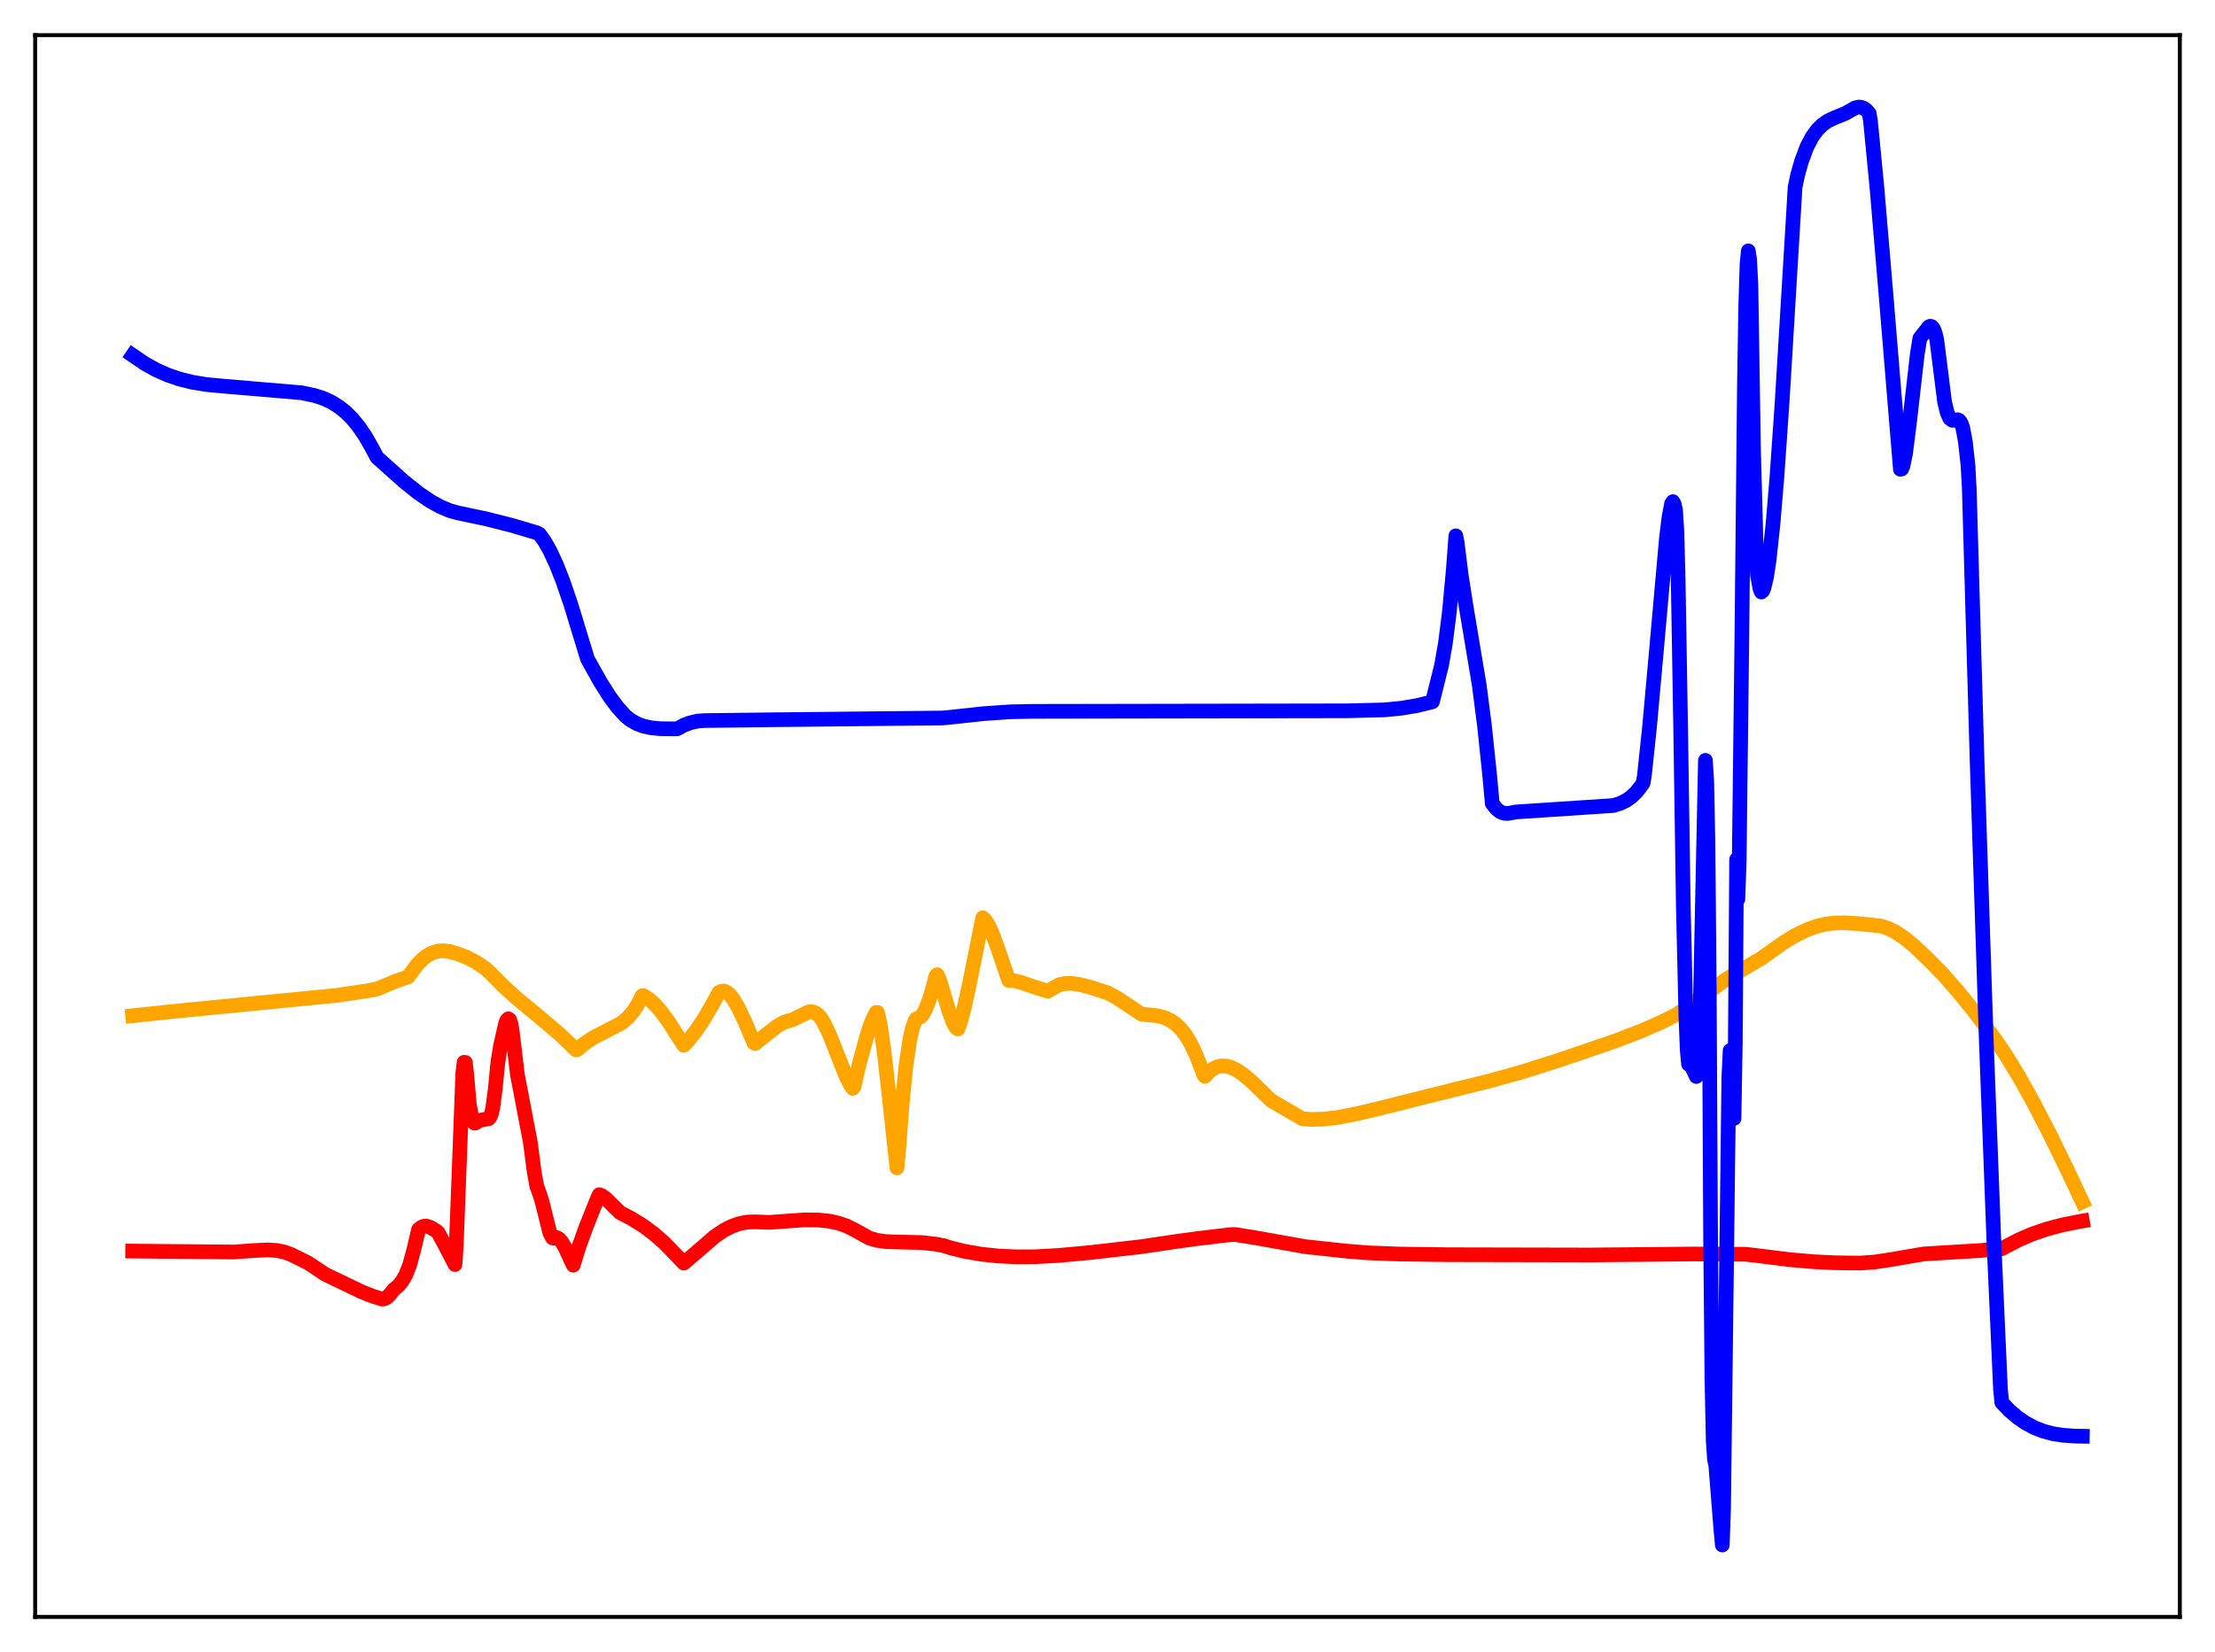 <?xml version="1.0" encoding="utf-8" standalone="no"?>
<!DOCTYPE svg PUBLIC "-//W3C//DTD SVG 1.1//EN"
  "http://www.w3.org/Graphics/SVG/1.1/DTD/svg11.dtd">
<svg xmlns:xlink="http://www.w3.org/1999/xlink" width="453.6pt" height="338.4pt" viewBox="0 0 453.6 338.4" xmlns="http://www.w3.org/2000/svg" version="1.1">
 <defs>
  <style type="text/css">*{stroke-linejoin: round; stroke-linecap: butt}</style>
 </defs>
 <g id="figure_1">
  <g id="patch_1">
   <path d="M 0 338.4 
L 453.6 338.4 
L 453.6 0 
L 0 0 
z
" style="fill: #ffffff"/>
  </g>
  <g id="axes_1">
   <g id="patch_2">
    <path d="M 7.2 331.2 
L 446.4 331.2 
L 446.4 7.2 
L 7.2 7.2 
z
" style="fill: #ffffff"/>
   </g>
   <g id="matplotlib.axis_1"/>
   <g id="matplotlib.axis_2"/>
   <g id="line2d_1">
    <path d="M 27.164 208.056 
L 35.948 207.124 
L 68.954 203.888 
L 75.343 202.932 
L 77.206 202.575 
L 80.932 201.024 
L 83.594 200.08 
L 84.127 199.356 
L 85.457 197.567 
L 86.522 196.468 
L 87.587 195.656 
L 88.652 195.115 
L 89.716 194.821 
L 90.781 194.748 
L 92.112 194.91 
L 93.709 195.379 
L 95.572 196.078 
L 97.436 197.048 
L 99.299 198.298 
L 100.364 199.243 
L 103.025 201.94 
L 105.953 204.594 
L 110.212 208.107 
L 114.471 211.713 
L 117.133 214.243 
L 117.932 215.033 
L 118.198 214.999 
L 119.795 213.673 
L 121.658 212.459 
L 124.054 211.221 
L 127.248 209.582 
L 128.579 208.451 
L 129.644 207.222 
L 130.708 205.57 
L 131.507 203.959 
L 131.773 203.949 
L 132.838 204.627 
L 133.903 205.549 
L 135.233 207.017 
L 136.831 209.173 
L 138.96 212.49 
L 140.025 214.109 
L 140.823 213.285 
L 142.42 211.299 
L 144.017 208.953 
L 145.881 205.778 
L 147.212 203.301 
L 147.744 203.02 
L 148.276 203 
L 148.809 203.217 
L 149.341 203.643 
L 150.14 204.622 
L 151.204 206.434 
L 152.535 209.255 
L 154.399 213.632 
L 154.665 213.74 
L 156.794 212.023 
L 159.19 210.158 
L 160.521 209.406 
L 161.585 209.062 
L 162.118 208.963 
L 165.578 207.275 
L 166.377 207.262 
L 166.909 207.431 
L 167.441 207.777 
L 167.974 208.33 
L 168.772 209.616 
L 169.837 211.83 
L 171.434 215.866 
L 173.297 220.544 
L 174.096 222.13 
L 174.628 222.93 
L 174.895 222.573 
L 175.959 217.92 
L 177.556 212.088 
L 178.355 209.715 
L 179.153 207.884 
L 179.42 207.38 
L 179.686 207.373 
L 180.218 209.714 
L 181.017 215.084 
L 182.081 224.478 
L 183.679 239.227 
L 183.945 236.822 
L 184.743 226.095 
L 185.542 218.196 
L 186.34 212.831 
L 186.873 210.512 
L 187.405 209.085 
L 187.671 208.675 
L 188.47 208.332 
L 189.002 207.718 
L 189.535 206.751 
L 190.333 204.696 
L 191.132 202.001 
L 191.664 199.895 
L 191.93 199.65 
L 192.463 200.867 
L 193.261 203.531 
L 194.326 207.113 
L 195.124 209.293 
L 195.657 210.305 
L 195.923 210.632 
L 196.189 210.768 
L 196.721 209.229 
L 197.52 206.177 
L 198.585 201.239 
L 201.247 187.999 
L 201.779 188.5 
L 202.311 189.302 
L 203.11 190.96 
L 204.175 193.777 
L 206.57 200.815 
L 207.635 200.868 
L 208.966 201.201 
L 212.959 202.534 
L 214.556 203.031 
L 216.951 201.684 
L 218.016 201.464 
L 219.347 201.427 
L 220.944 201.631 
L 223.073 202.157 
L 226.8 203.366 
L 228.663 204.347 
L 230.793 205.742 
L 233.721 207.72 
L 236.915 208.048 
L 238.246 208.376 
L 239.577 208.948 
L 240.641 209.652 
L 241.706 210.64 
L 242.771 211.973 
L 243.836 213.733 
L 244.9 215.961 
L 246.231 219.368 
L 246.497 220.136 
L 246.764 220.467 
L 247.562 219.586 
L 248.361 218.954 
L 249.159 218.552 
L 249.958 218.349 
L 251.023 218.354 
L 252.087 218.629 
L 253.152 219.128 
L 254.483 220.003 
L 256.08 221.327 
L 258.476 223.647 
L 260.339 225.443 
L 266.727 229.173 
L 268.591 229.296 
L 270.986 229.237 
L 273.914 228.899 
L 277.907 228.123 
L 282.432 227.045 
L 297.604 223.25 
L 304.791 221.486 
L 311.446 219.642 
L 319.165 217.196 
L 330.611 213.292 
L 336.201 211.144 
L 340.46 209.267 
L 343.388 207.777 
L 347.647 204.789 
L 353.503 200.586 
L 357.229 198.336 
L 360.689 196.306 
L 365.215 193.089 
L 367.61 191.634 
L 369.74 190.574 
L 371.869 189.777 
L 373.732 189.311 
L 375.596 189.063 
L 377.725 189.023 
L 380.653 189.199 
L 385.178 189.678 
L 386.509 190.107 
L 388.106 190.879 
L 389.969 192.098 
L 391.833 193.627 
L 395.293 196.899 
L 397.955 199.66 
L 400.883 202.983 
L 404.343 207.242 
L 408.336 212.568 
L 410.732 216.061 
L 413.393 220.422 
L 416.321 225.654 
L 419.782 232.331 
L 423.775 240.53 
L 426.436 246.175 
L 426.436 246.175 
" clip-path="url(#pe4aa0092f5)" style="fill: none; stroke: #ffa500; stroke-width: 3; stroke-linecap: square"/>
   </g>
   <g id="line2d_2">
    <path d="M 27.164 256.263 
L 47.926 256.45 
L 51.919 256.157 
L 54.847 256.019 
L 56.71 256.145 
L 58.307 256.484 
L 59.638 256.976 
L 63.098 258.692 
L 64.961 259.924 
L 66.559 261.001 
L 74.012 264.587 
L 76.407 265.528 
L 78.271 266.103 
L 78.803 266.007 
L 79.335 265.699 
L 79.868 265.137 
L 80.666 264.123 
L 81.465 263.485 
L 82.263 262.567 
L 83.062 261.206 
L 83.86 259.201 
L 84.659 256.313 
L 85.724 251.831 
L 86.256 251.398 
L 86.788 251.18 
L 87.321 251.152 
L 88.119 251.392 
L 89.184 252.027 
L 89.716 252.458 
L 91.313 255.417 
L 93.177 259.02 
L 93.443 254.967 
L 94.774 219.732 
L 95.04 217.59 
L 95.306 217.62 
L 95.572 219.967 
L 96.105 226.122 
L 96.637 229.076 
L 96.903 229.773 
L 97.169 230.055 
L 97.436 230.009 
L 97.968 229.54 
L 100.097 229.133 
L 100.364 228.791 
L 100.63 228.13 
L 100.896 227.029 
L 101.428 222.991 
L 101.961 217.536 
L 102.493 214.255 
L 103.558 209.563 
L 103.824 208.957 
L 104.09 208.685 
L 104.356 208.876 
L 104.623 209.659 
L 104.889 211.17 
L 105.953 220.088 
L 108.615 234.034 
L 109.414 240.192 
L 109.946 243.039 
L 110.479 244.454 
L 111.011 246.141 
L 112.608 252.566 
L 113.14 253.563 
L 113.407 253.626 
L 113.939 253.478 
L 114.471 253.745 
L 115.004 254.34 
L 115.802 255.691 
L 116.867 258.023 
L 117.399 259.155 
L 118.464 255.62 
L 120.061 251.213 
L 122.457 245.231 
L 122.723 244.705 
L 123.255 244.911 
L 124.054 245.5 
L 125.651 247.086 
L 126.982 248.384 
L 129.377 249.633 
L 131.773 251.131 
L 133.903 252.716 
L 136.032 254.583 
L 138.161 256.774 
L 140.025 258.725 
L 142.687 256.464 
L 146.413 253.239 
L 148.276 251.991 
L 149.873 251.179 
L 151.471 250.62 
L 153.068 250.32 
L 154.665 250.282 
L 157.593 250.375 
L 164.78 249.869 
L 167.708 249.907 
L 169.837 250.137 
L 171.7 250.542 
L 173.297 251.088 
L 174.895 251.871 
L 178.089 253.634 
L 179.686 254.086 
L 181.549 254.336 
L 184.211 254.414 
L 188.736 254.518 
L 191.664 254.849 
L 193.261 255.152 
L 194.858 255.657 
L 197.52 256.311 
L 200.98 256.905 
L 204.441 257.268 
L 208.167 257.447 
L 211.894 257.428 
L 216.685 257.166 
L 223.34 256.556 
L 233.721 255.36 
L 241.174 254.254 
L 245.167 253.709 
L 251.821 252.917 
L 252.886 252.861 
L 257.145 253.545 
L 267.26 255.352 
L 275.777 256.274 
L 280.036 256.618 
L 286.425 256.865 
L 296.54 257.003 
L 325.553 257.063 
L 346.582 256.86 
L 357.495 256.913 
L 361.488 257.39 
L 366.545 258.023 
L 371.337 258.439 
L 375.862 258.659 
L 380.919 258.721 
L 383.847 258.513 
L 387.041 258.036 
L 393.962 256.848 
L 405.674 256.14 
L 409.933 255.772 
L 413.393 253.972 
L 416.055 252.823 
L 418.983 251.807 
L 422.177 250.947 
L 425.904 250.194 
L 426.436 250.104 
L 426.436 250.104 
" clip-path="url(#pe4aa0092f5)" style="fill: none; stroke: #ff0000; stroke-width: 3; stroke-linecap: square"/>
   </g>
   <g id="line2d_3">
    <path d="M 27.164 72.778 
L 29.559 74.416 
L 31.955 75.757 
L 34.351 76.823 
L 36.746 77.64 
L 39.408 78.297 
L 42.336 78.777 
L 45.796 79.097 
L 61.767 80.454 
L 64.429 81.014 
L 66.292 81.627 
L 67.889 82.371 
L 69.487 83.372 
L 70.817 84.446 
L 72.148 85.775 
L 73.479 87.398 
L 74.81 89.354 
L 76.141 91.683 
L 77.206 93.682 
L 82.796 98.691 
L 85.724 101.018 
L 88.119 102.645 
L 90.249 103.819 
L 92.112 104.595 
L 93.709 105.045 
L 99.565 106.281 
L 104.889 107.63 
L 109.946 109.136 
L 110.479 109.423 
L 111.543 110.909 
L 112.608 112.785 
L 113.939 115.644 
L 115.27 119.026 
L 116.867 123.691 
L 118.73 129.811 
L 120.327 135.02 
L 122.989 139.768 
L 124.852 142.702 
L 126.449 144.856 
L 128.047 146.628 
L 129.111 147.486 
L 130.442 148.246 
L 131.773 148.74 
L 133.37 149.085 
L 135.233 149.263 
L 138.161 149.292 
L 138.694 149.274 
L 140.025 148.551 
L 141.356 148.052 
L 142.953 147.692 
L 144.284 147.597 
L 158.657 147.427 
L 192.995 147.07 
L 194.592 146.92 
L 201.513 146.171 
L 206.836 145.805 
L 211.361 145.707 
L 276.044 145.597 
L 283.497 145.408 
L 286.957 145.069 
L 290.151 144.533 
L 293.079 143.821 
L 293.345 143.745 
L 295.209 136.276 
L 296.007 131.711 
L 296.806 125.4 
L 297.604 116.821 
L 298.137 109.75 
L 298.403 111.121 
L 299.201 117.568 
L 300.266 124.403 
L 302.928 140.33 
L 303.993 148.584 
L 305.057 158.757 
L 305.59 164.558 
L 306.388 165.611 
L 307.187 166.26 
L 307.985 166.578 
L 308.784 166.632 
L 309.583 166.48 
L 310.381 166.321 
L 330.345 165.003 
L 331.676 164.609 
L 333.007 163.976 
L 334.071 163.228 
L 335.136 162.2 
L 336.201 160.832 
L 336.467 160.431 
L 336.733 159.014 
L 337.798 148.929 
L 339.129 134.188 
L 341.258 110.25 
L 341.791 105.895 
L 342.323 103.129 
L 342.589 102.753 
L 342.855 103.235 
L 343.121 104.436 
L 343.388 108.454 
L 343.654 118.163 
L 344.186 149.935 
L 344.719 185.584 
L 345.251 208.479 
L 345.517 215.075 
L 345.783 217.969 
L 346.316 218.401 
L 346.582 218.82 
L 347.38 220.498 
L 347.647 219.045 
L 347.913 214.976 
L 348.179 206.709 
L 349.244 155.749 
L 349.51 159.868 
L 349.776 172.941 
L 350.042 203.52 
L 350.308 254.039 
L 350.575 282.423 
L 350.841 295.224 
L 351.107 298.977 
L 351.373 300.195 
L 352.438 313.643 
L 352.704 316.473 
L 352.97 308.729 
L 354.035 220.746 
L 354.301 215.179 
L 354.567 219.826 
L 354.833 227.854 
L 355.1 229.085 
L 355.366 213.484 
L 355.632 176.05 
L 355.898 184.191 
L 356.164 176.332 
L 356.697 131.431 
L 357.229 78.966 
L 357.495 62.85 
L 357.761 54.148 
L 358.028 51.387 
L 358.294 53.125 
L 358.56 58.17 
L 359.092 91.884 
L 359.625 111.679 
L 359.891 117.717 
L 360.423 120.604 
L 360.689 121.267 
L 360.956 121.055 
L 361.222 120.473 
L 361.754 118.252 
L 362.287 114.731 
L 363.085 107.318 
L 363.884 97.748 
L 364.948 82.427 
L 366.545 56.03 
L 367.61 38.333 
L 368.143 35.81 
L 368.941 32.984 
L 370.006 30.137 
L 371.071 28.081 
L 372.135 26.608 
L 373.2 25.553 
L 374.265 24.802 
L 375.596 24.165 
L 377.991 23.191 
L 379.855 22.116 
L 380.653 21.927 
L 381.185 21.976 
L 381.718 22.195 
L 382.25 22.604 
L 382.783 23.212 
L 383.049 24.79 
L 384.38 38.565 
L 386.243 60.574 
L 389.171 96.121 
L 389.437 96.062 
L 389.703 95.443 
L 390.236 92.823 
L 391.034 86.55 
L 392.631 72.569 
L 393.164 69.274 
L 395.027 66.917 
L 395.293 66.826 
L 395.559 66.885 
L 395.825 67.152 
L 396.092 67.658 
L 396.358 68.456 
L 396.624 69.609 
L 398.221 82.334 
L 398.753 84.525 
L 399.286 85.7 
L 399.818 86.099 
L 400.351 86.052 
L 400.883 85.973 
L 401.149 86.069 
L 401.415 86.338 
L 401.681 86.843 
L 401.948 87.651 
L 402.48 90.462 
L 403.012 95.28 
L 403.279 100.161 
L 404.876 155.776 
L 406.739 212.523 
L 408.336 254.658 
L 409.667 284.471 
L 409.933 287.284 
L 411.53 288.941 
L 413.127 290.31 
L 414.724 291.421 
L 416.588 292.426 
L 418.451 293.153 
L 420.314 293.651 
L 422.444 293.991 
L 425.105 294.168 
L 426.436 294.189 
L 426.436 294.189 
" clip-path="url(#pe4aa0092f5)" style="fill: none; stroke: #0000ff; stroke-width: 3; stroke-linecap: square"/>
   </g>
   <g id="patch_3">
    <path d="M 7.2 331.2 
L 7.2 7.2 
" style="fill: none; stroke: #000000; stroke-width: 0.8; stroke-linejoin: miter; stroke-linecap: square"/>
   </g>
   <g id="patch_4">
    <path d="M 446.4 331.2 
L 446.4 7.2 
" style="fill: none; stroke: #000000; stroke-width: 0.8; stroke-linejoin: miter; stroke-linecap: square"/>
   </g>
   <g id="patch_5">
    <path d="M 7.2 331.2 
L 446.4 331.2 
" style="fill: none; stroke: #000000; stroke-width: 0.8; stroke-linejoin: miter; stroke-linecap: square"/>
   </g>
   <g id="patch_6">
    <path d="M 7.2 7.2 
L 446.4 7.2 
" style="fill: none; stroke: #000000; stroke-width: 0.8; stroke-linejoin: miter; stroke-linecap: square"/>
   </g>
  </g>
 </g>
 <defs>
  <clipPath id="pe4aa0092f5">
   <rect x="7.2" y="7.2" width="439.2" height="324"/>
  </clipPath>
 </defs>
</svg>
